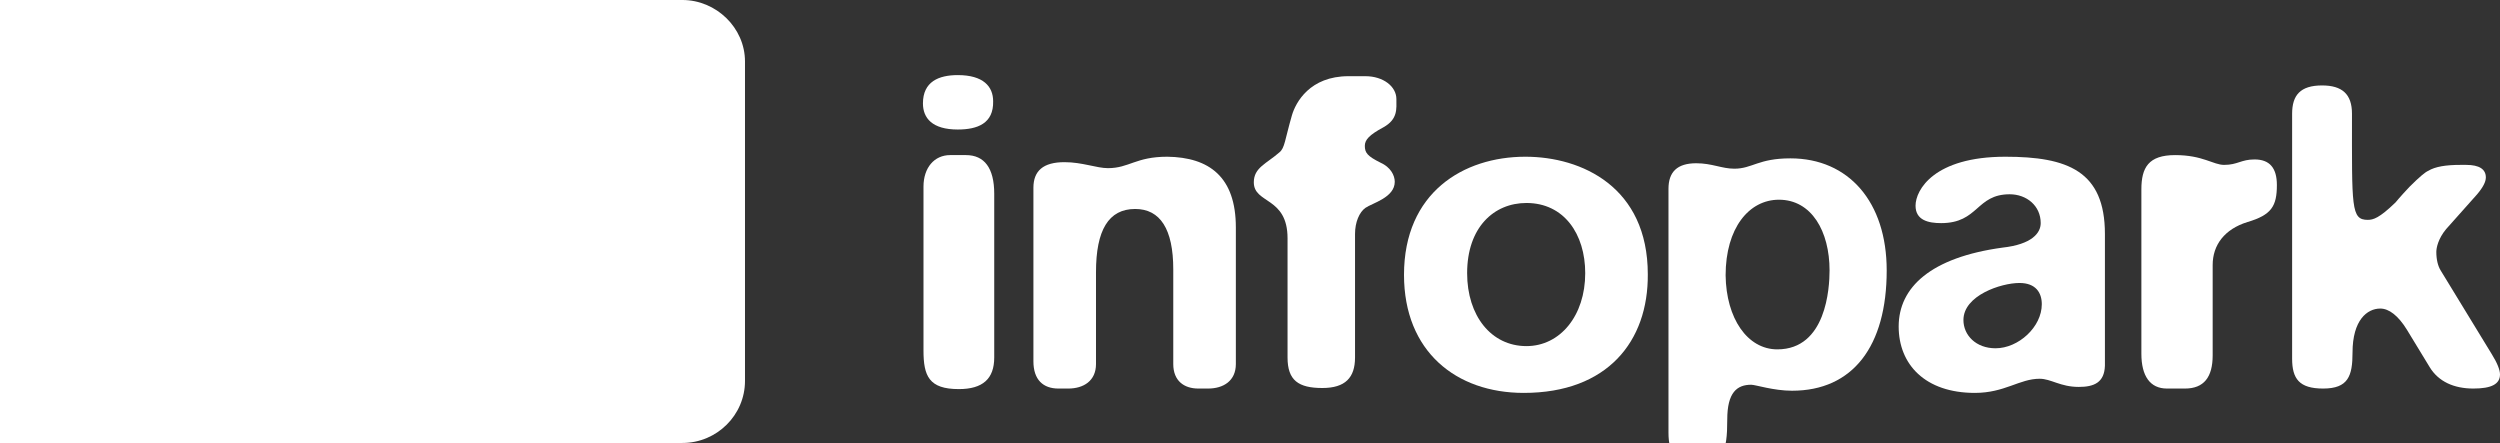 <?xml version="1.0" encoding="utf-8"?>
<!-- Generator: Adobe Illustrator 22.0.0, SVG Export Plug-In . SVG Version: 6.00 Build 0)  -->
<svg version="1.1" id="Ebene_1" xmlns="http://www.w3.org/2000/svg" xmlns:xlink="http://www.w3.org/1999/xlink" x="0px" y="0px"
	 viewBox="0 0 459.4 81.4" style="enable-background:new 0 0 459.4 81.4;" xml:space="preserve">
<rect x="0" y="0" width="459.4" height="81.4" fill="#333333" stroke="none"/>
<style type="text/css">
	.st0{fill:#FFFFFF;}
</style>
<path class="st0" d="M0,0v81.4h125.4c6.3,0,11.5-5.1,11.5-11.4V11.3c0-6.2-5.3-11.3-11.5-11.3H0z"/>
<path class="st0" d="M63.1,41.5c0-1.9,1.7-3.3,3.5-3.4l0,0l0,0h7.6v27.1H63.1V41.5L63.1,41.5z M77.3,23.4c0-3.5-2.2-6.1-8.2-6.1
	c-4.4,0-8.1,1.4-8.1,6.5c0,3.5,2,6.1,8.1,6.1C73.6,29.9,77.3,28.5,77.3,23.4L77.3,23.4z M94.9,28.2c4.2,0,7,3.5,7,7.6l0,0
	c0,4.1-2.7,7.6-6.8,7.6H81.3v10h14.6c10.8-0.1,16.4-8.3,16.4-17.6c0-9.4-5.9-17.7-17.1-17.7h-6c-1.9,0-3.5,1.5-3.5,3.3v6.7h9.2V28.2
	z"/>
<g>
	<path class="st0" d="M176,23.8c-4.7,0-6.4-2.1-6.4-4.8c0-4,2.9-5.2,6.4-5.2c4.7,0,6.5,2.1,6.5,4.8C182.6,22.7,179.6,23.8,176,23.8z
		 M182.7,35.6v30.1c0,3.9-2.1,5.8-6.5,5.8c-5.5,0-6.5-2.4-6.5-7.1V34.3c0-3.5,2-5.8,4.9-5.8h2.9C180.9,28.5,182.7,30.9,182.7,35.6z"
		/>
</g>
<g>
	<path class="st0" d="M227.1,41.8v25.1c0,3.1-2.3,4.5-5.1,4.5h-1.8c-2.6,0-4.6-1.4-4.6-4.5V49.5c0-7.4-2.4-11.1-7-11.1
		c-4.9,0-7.2,3.9-7.2,11.6v16.9c0,3.1-2.3,4.5-5.1,4.5h-1.8c-2.8,0-4.6-1.6-4.6-5V34.5c0-3.1,1.8-4.7,5.7-4.7c3.3,0,5.9,1.1,8,1.1
		c3.9,0,5.1-2.1,10.9-2.1C222.2,28.9,227.1,32.5,227.1,41.8z"/>
</g>
<g>
	<path class="st0" d="M249,43v22.7c0,3.7-1.8,5.6-6,5.6c-4.4,0-6.4-1.4-6.4-5.6V43.8c0-7.7-6.2-6.3-6.2-10.3c0-2.7,2.3-3.4,4.7-5.5
		c1-0.8,1-2.3,2.3-6.8c0.7-2.4,3.3-7.2,10.4-7.2h3.1c3.3,0,5.7,1.9,5.7,4.2c0,1.8,0.3,3.7-2.4,5.2c-2.6,1.4-3.4,2.3-3.4,3.4
		c0,1.3,0.5,1.9,2.9,3.1c1.8,0.8,2.6,2.3,2.6,3.5c0,2.9-4.1,3.9-5.4,4.8C249.8,39,249,40.8,249,43z"/>
</g>
<g>
	<path class="st0" d="M280,72.2c-12.4,0-22-7.6-22-21.7c0-15.1,10.9-21.7,22.3-21.7c10.4,0,22.5,5.6,22.5,21.6
		C302.9,62.7,295.4,72.2,280,72.2z M280.5,63.6c6.2,0,10.8-5.6,10.8-13.4c0-7.2-3.9-12.9-10.8-12.9c-6,0-10.9,4.5-10.9,12.9
		C269.6,58,274,63.6,280.5,63.6z"/>
</g>
<g>
	<path class="st0" d="M346.7,49.7c0,13.9-6.2,22.1-17.4,22.1c-3.4,0-6.7-1.1-7.5-1.1c-2.6,0-4.4,1.4-4.4,6.4c0,6.1-0.8,7.9-5.4,7.9
		c-4.2,0-5.4-1.8-5.4-5.5V34.7c0-3.1,1.6-4.7,5.1-4.7c2.9,0,4.7,1,7,1c3.3,0,4.4-1.9,10.3-1.9C339.7,29.1,346.7,37.1,346.7,49.7z
		 M326.6,64.2c9,0,9.6-11.3,9.6-14.5c0-7.2-3.3-13-9.3-13c-5.5,0-9.8,5.2-9.8,13.9C317.2,58.5,321.1,64.2,326.6,64.2z"/>
</g>
<g>
	<path class="st0" d="M382,71.1c-3.4,0-5.1-1.5-7.2-1.5c-3.7,0-6.4,2.6-11.9,2.6c-9.1,0-14-5.2-14-12.2c0-7.2,5.9-12.7,19.1-14.5
		c5.4-0.6,7-2.7,7-4.5c0-3.2-2.6-5.3-5.7-5.3c-6.2,0-5.7,5.3-12.6,5.3c-2.3,0-4.7-0.5-4.7-3.2c0-2.9,3.4-9,16.5-9
		c11.4,0,18.3,2.6,18.3,14.2v24.2C386.7,70.3,384.8,71.1,382,71.1z M366.7,64c4.2,0,8.5-3.9,8.5-8.1c0-2.1-1.1-3.9-4.1-3.9
		c-3.4,0-10.3,2.3-10.3,6.8C360.8,61.6,363.1,64,366.7,64z"/>
</g>
<g>
	<path class="st0" d="M414.3,29.3c2.8,0,4.1,1.6,4.1,4.7c0,3.9-1,5.5-5.4,6.8c-4.2,1.3-6.4,4.2-6.4,7.9v16.6c0,4-1.6,6.1-5.1,6.1
		h-3.3c-3.1,0-4.7-2.3-4.7-6.4V34.8c0-4,1.3-6.3,6.2-6.3c5.1,0,7,1.8,9,1.8C411.2,30.3,411.8,29.3,414.3,29.3z"/>
</g>
<g>
	<path class="st0" d="M457.9,65.1c1,1.6,1.5,2.9,1.5,3.7c0,1.8-1.6,2.6-4.9,2.6c-3.6,0-6.4-1.3-8-3.9l-4.2-6.9
		c-1.6-2.6-3.3-3.9-4.9-3.9c-2.4,0-5.1,2.1-5.1,8.1c0,4.3-0.8,6.6-5.4,6.6c-4.4,0-5.7-1.8-5.7-5.5v-45c0-3.4,1.5-5.2,5.5-5.2
		c3.7,0,5.5,1.6,5.5,5.2c0,17.2-0.2,19.5,2.9,19.5c1,0,2.1-0.3,5.1-3.2c0,0,0.8-1,2.6-2.9c1.8-1.8,2.9-2.7,3.4-2.9
		c1.3-0.8,3.3-1.1,5.9-1.1h1.1c2.4,0,3.6,0.8,3.6,2.3c0,0.8-0.5,1.8-1.6,3.1l-5.7,6.4c-1.5,1.8-1.8,3.5-1.8,4.2
		c0,1.4,0.3,2.6,0.8,3.4L457.9,65.1z"/>
</g>
</svg>
